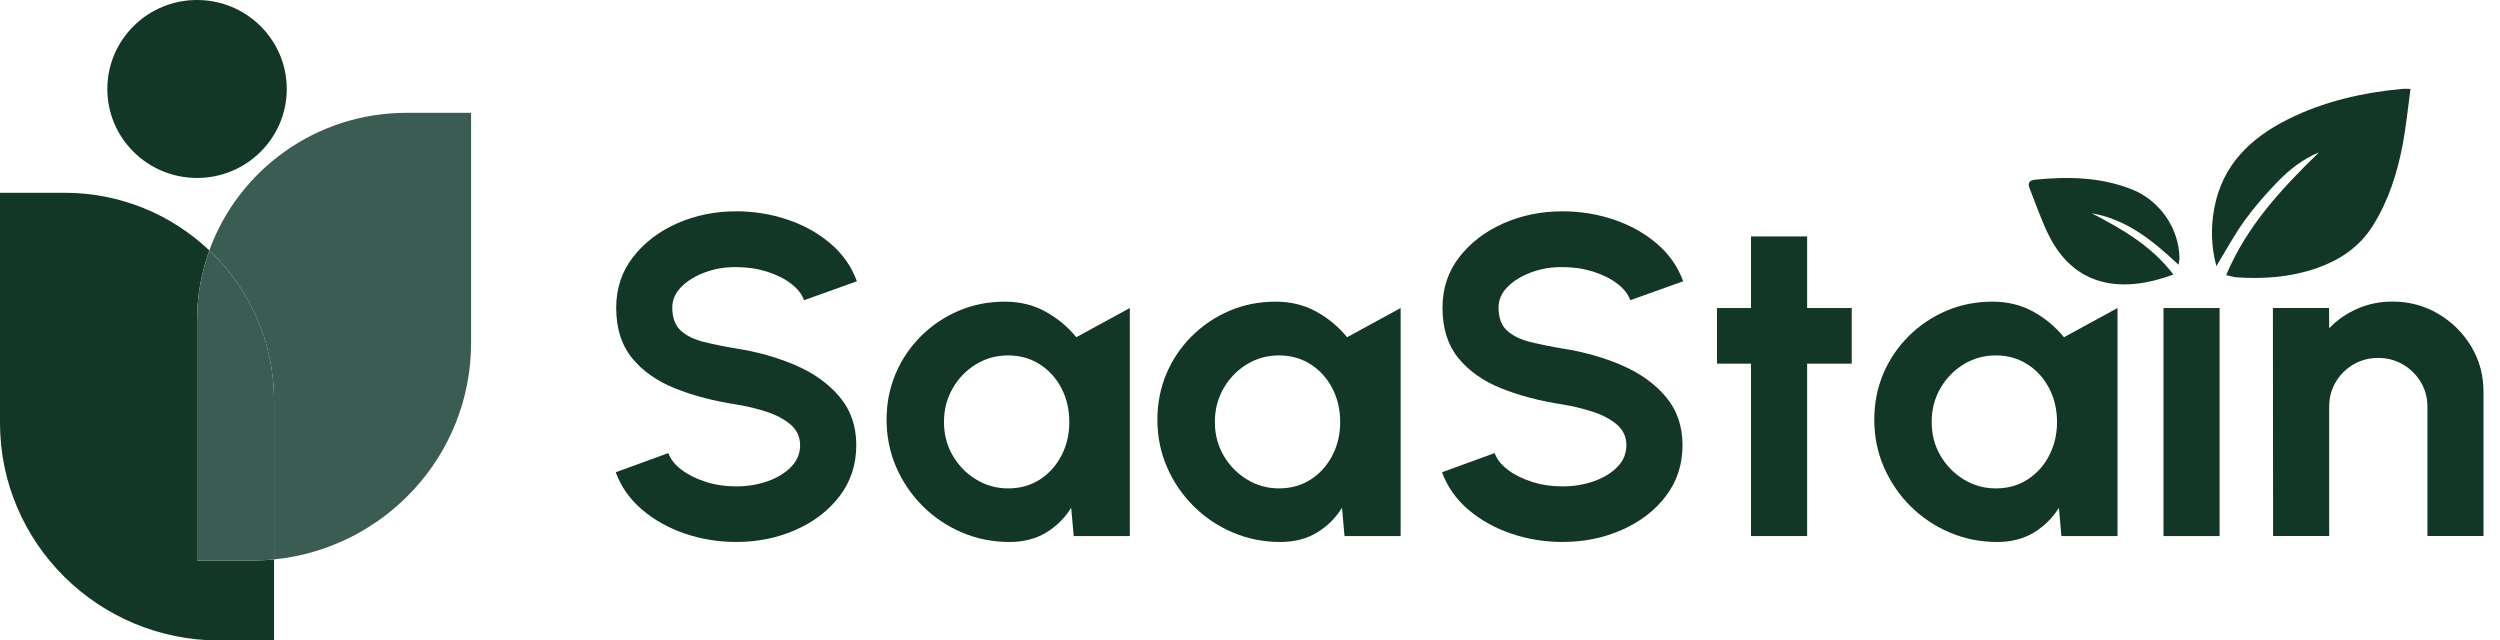 <svg width="121" height="31" viewBox="0 0 121 31" fill="none" xmlns="http://www.w3.org/2000/svg">
<path d="M9.536 27.131V15.522C9.536 14.329 9.747 13.183 10.131 12.12C8.31 10.393 5.839 9.33 3.12 9.33H0V20.466C0 26.283 4.756 31 10.62 31H13.264V27.077C12.907 27.112 12.546 27.131 12.18 27.131H9.536Z" fill="#123726"/>
<path d="M19.68 5.46C15.281 5.46 11.536 8.238 10.131 12.12C12.061 13.951 13.264 16.533 13.264 19.391V27.076C18.621 26.538 22.8 22.051 22.8 16.597V5.46H19.68Z" fill="#3B5C53"/>
<path d="M10.132 12.12C9.748 13.183 9.537 14.329 9.537 15.522V27.13H12.181C12.547 27.13 12.908 27.112 13.265 27.077V19.391C13.265 16.533 12.064 13.952 10.132 12.12Z" fill="#3B5C53"/>
<path d="M9.537 8.613C11.935 8.613 13.879 6.685 13.879 4.307C13.879 1.928 11.935 0 9.537 0C7.139 0 5.195 1.928 5.195 4.307C5.195 6.685 7.139 8.613 9.537 8.613Z" fill="#123726"/>
<path d="M35.632 26.231C34.771 26.231 33.947 26.097 33.157 25.83C32.368 25.56 31.674 25.175 31.081 24.672C30.488 24.168 30.062 23.563 29.801 22.857L32.349 21.929C32.453 22.223 32.664 22.492 32.984 22.735C33.303 22.977 33.692 23.172 34.151 23.319C34.611 23.466 35.103 23.541 35.632 23.541C36.173 23.541 36.68 23.458 37.15 23.292C37.622 23.126 38.002 22.894 38.291 22.596C38.579 22.298 38.725 21.95 38.725 21.552C38.725 21.148 38.572 20.814 38.27 20.553C37.965 20.293 37.576 20.085 37.102 19.93C36.628 19.775 36.137 19.659 35.634 19.576C34.529 19.406 33.537 19.145 32.662 18.793C31.787 18.441 31.096 17.95 30.586 17.324C30.079 16.698 29.824 15.889 29.824 14.896C29.824 13.962 30.095 13.146 30.636 12.446C31.177 11.748 31.889 11.203 32.773 10.811C33.656 10.422 34.608 10.227 35.632 10.227C36.484 10.227 37.309 10.36 38.103 10.625C38.896 10.89 39.592 11.275 40.189 11.783C40.786 12.29 41.215 12.901 41.474 13.614L38.915 14.53C38.811 14.235 38.6 13.966 38.28 13.724C37.961 13.481 37.572 13.289 37.113 13.144C36.653 13.001 36.16 12.928 35.632 12.928C35.106 12.922 34.606 13.003 34.134 13.177C33.662 13.351 33.28 13.583 32.984 13.877C32.687 14.171 32.539 14.511 32.539 14.892C32.539 15.385 32.679 15.756 32.956 16.006C33.234 16.257 33.608 16.439 34.076 16.553C34.544 16.667 35.062 16.773 35.634 16.868C36.672 17.03 37.633 17.303 38.516 17.684C39.4 18.068 40.108 18.577 40.642 19.213C41.177 19.849 41.444 20.628 41.444 21.548C41.444 22.482 41.177 23.3 40.642 24.005C40.108 24.707 39.4 25.254 38.516 25.643C37.631 26.037 36.67 26.231 35.632 26.231Z" fill="#123726"/>
<path d="M54.683 14.909V25.946H51.968L51.845 24.576C51.54 25.069 51.139 25.469 50.638 25.774C50.136 26.078 49.545 26.232 48.862 26.232C48.039 26.232 47.267 26.076 46.548 25.767C45.828 25.459 45.197 25.032 44.652 24.487C44.107 23.943 43.681 23.313 43.372 22.6C43.065 21.888 42.91 21.121 42.91 20.305C42.91 19.518 43.056 18.778 43.349 18.086C43.641 17.395 44.053 16.788 44.579 16.266C45.105 15.744 45.713 15.335 46.404 15.041C47.093 14.747 47.835 14.6 48.631 14.6C49.366 14.6 50.024 14.762 50.606 15.085C51.189 15.408 51.684 15.82 52.091 16.322M48.796 23.638C49.374 23.638 49.886 23.495 50.331 23.207C50.776 22.919 51.124 22.532 51.377 22.043C51.63 21.554 51.755 21.015 51.755 20.425C51.755 19.829 51.63 19.286 51.377 18.797C51.124 18.308 50.773 17.919 50.324 17.633C49.875 17.347 49.366 17.202 48.794 17.202C48.221 17.202 47.701 17.347 47.229 17.637C46.757 17.927 46.383 18.316 46.106 18.801C45.828 19.286 45.688 19.829 45.688 20.423C45.688 21.02 45.828 21.56 46.11 22.045C46.392 22.53 46.768 22.917 47.24 23.203C47.714 23.495 48.232 23.638 48.796 23.638Z" fill="#123726"/>
<path d="M67.79 14.909V25.946H65.075L64.952 24.576C64.647 25.069 64.246 25.469 63.745 25.774C63.244 26.078 62.653 26.232 61.97 26.232C61.147 26.232 60.374 26.076 59.656 25.767C58.935 25.459 58.304 25.032 57.759 24.487C57.214 23.943 56.788 23.313 56.479 22.6C56.172 21.888 56.018 21.121 56.018 20.305C56.018 19.518 56.164 18.778 56.456 18.086C56.749 17.395 57.16 16.788 57.686 16.266C58.213 15.744 58.82 15.335 59.512 15.041C60.201 14.747 60.942 14.6 61.738 14.6C62.473 14.6 63.131 14.762 63.714 15.085C64.296 15.408 64.791 15.82 65.199 16.322M61.905 23.638C62.484 23.638 62.995 23.495 63.44 23.207C63.885 22.919 64.234 22.532 64.487 22.043C64.739 21.554 64.865 21.015 64.865 20.425C64.865 19.829 64.739 19.286 64.487 18.797C64.234 18.308 63.883 17.919 63.436 17.633C62.987 17.347 62.477 17.202 61.905 17.202C61.333 17.202 60.813 17.347 60.341 17.637C59.869 17.927 59.495 18.316 59.217 18.801C58.939 19.286 58.8 19.829 58.8 20.423C58.8 21.02 58.939 21.56 59.221 22.045C59.503 22.53 59.879 22.917 60.351 23.203C60.823 23.495 61.341 23.638 61.905 23.638Z" fill="#123726"/>
<path d="M75.624 26.231C74.764 26.231 73.939 26.097 73.149 25.83C72.36 25.56 71.666 25.175 71.073 24.672C70.48 24.168 70.054 23.563 69.793 22.857L72.341 21.929C72.445 22.223 72.656 22.492 72.976 22.735C73.295 22.977 73.684 23.172 74.143 23.319C74.603 23.466 75.096 23.541 75.624 23.541C76.165 23.541 76.672 23.458 77.142 23.292C77.614 23.126 77.995 22.894 78.283 22.596C78.573 22.298 78.717 21.95 78.717 21.552C78.717 21.148 78.565 20.814 78.262 20.553C77.957 20.293 77.569 20.085 77.094 19.93C76.62 19.775 76.129 19.659 75.626 19.576C74.521 19.406 73.529 19.145 72.654 18.793C71.779 18.441 71.088 17.95 70.578 17.324C70.071 16.698 69.816 15.889 69.816 14.896C69.816 13.962 70.087 13.146 70.628 12.446C71.169 11.748 71.882 11.203 72.765 10.811C73.648 10.422 74.601 10.227 75.624 10.227C76.476 10.227 77.301 10.36 78.095 10.625C78.888 10.89 79.584 11.275 80.181 11.783C80.778 12.29 81.207 12.901 81.466 13.614L78.905 14.53C78.801 14.235 78.59 13.966 78.27 13.724C77.951 13.481 77.562 13.289 77.103 13.144C76.643 13.001 76.148 12.928 75.622 12.928C75.096 12.922 74.597 13.003 74.124 13.177C73.653 13.351 73.27 13.583 72.974 13.877C72.677 14.171 72.529 14.511 72.529 14.892C72.529 15.385 72.669 15.756 72.947 16.006C73.224 16.257 73.598 16.439 74.066 16.553C74.534 16.667 75.052 16.773 75.624 16.868C76.662 17.03 77.623 17.303 78.506 17.684C79.39 18.068 80.098 18.577 80.632 19.213C81.167 19.849 81.434 20.628 81.434 21.548C81.434 22.482 81.167 23.3 80.632 24.005C80.098 24.707 79.39 25.254 78.506 25.643C77.623 26.037 76.662 26.231 75.624 26.231Z" fill="#123726"/>
<path d="M89.624 17.601H87.465V25.945H84.749V17.601H83.102V14.909H84.749V11.443H87.465V14.909H89.624V17.601Z" fill="#123726"/>
<path d="M102.488 14.909V25.946H99.773L99.65 24.576C99.345 25.069 98.944 25.469 98.442 25.774C97.941 26.078 97.35 26.232 96.667 26.232C95.844 26.232 95.072 26.076 94.353 25.767C93.632 25.459 93.002 25.032 92.457 24.487C91.912 23.943 91.486 23.313 91.176 22.6C90.869 21.888 90.715 21.121 90.715 20.305C90.715 19.518 90.861 18.778 91.153 18.086C91.446 17.395 91.857 16.788 92.384 16.266C92.91 15.744 93.518 15.335 94.209 15.041C94.898 14.747 95.639 14.6 96.435 14.6C97.17 14.6 97.828 14.762 98.411 15.085C98.994 15.408 99.489 15.82 99.896 16.322M96.6 23.638C97.179 23.638 97.691 23.495 98.135 23.207C98.58 22.919 98.929 22.532 99.182 22.043C99.434 21.554 99.56 21.015 99.56 20.425C99.56 19.829 99.434 19.286 99.182 18.797C98.929 18.308 98.578 17.919 98.129 17.633C97.68 17.347 97.17 17.202 96.598 17.202C96.026 17.202 95.506 17.347 95.034 17.637C94.562 17.927 94.188 18.316 93.91 18.801C93.632 19.286 93.493 19.829 93.493 20.423C93.493 21.02 93.632 21.56 93.914 22.045C94.196 22.53 94.572 22.917 95.044 23.203C95.52 23.495 96.036 23.638 96.6 23.638Z" fill="#123726"/>
<path d="M104.713 14.909H107.428V25.946H104.713V14.909Z" fill="#123726"/>
<path d="M120.202 18.969V25.943H117.487V19.675C117.487 19.24 117.378 18.846 117.163 18.488C116.948 18.132 116.66 17.848 116.3 17.639C115.941 17.43 115.542 17.324 115.104 17.324C114.665 17.324 114.268 17.43 113.907 17.639C113.548 17.848 113.262 18.132 113.051 18.488C112.84 18.844 112.733 19.24 112.733 19.675V25.943H110.018L110.008 14.906H112.723L112.733 15.888C113.111 15.491 113.565 15.176 114.091 14.944C114.617 14.712 115.185 14.596 115.793 14.596C116.601 14.596 117.341 14.793 118.007 15.186C118.675 15.58 119.208 16.106 119.604 16.765C120.003 17.425 120.202 18.161 120.202 18.969Z" fill="#123726"/>
<path d="M107.746 13.316C108.761 10.902 110.456 9.115 112.236 7.375C111.459 7.696 110.812 8.205 110.239 8.794C109.667 9.384 109.12 10.009 108.639 10.675C108.153 11.346 107.758 12.085 107.271 12.879C107.013 11.899 107.004 10.991 107.169 10.092C107.551 8 108.917 6.679 110.751 5.767C112.48 4.907 114.335 4.483 116.252 4.303C116.359 4.292 116.465 4.301 116.668 4.301C116.542 5.222 116.457 6.113 116.292 6.989C116.031 8.367 115.611 9.691 114.859 10.902C114.197 11.969 113.228 12.603 112.077 12.997C110.847 13.415 109.569 13.51 108.276 13.425C108.124 13.417 107.975 13.365 107.746 13.316Z" fill="#123726"/>
<path d="M101.237 10.322C102.713 11.085 104.144 11.907 105.192 13.287C102.697 14.215 100.387 13.908 99.132 11.329C98.787 10.618 98.532 9.867 98.238 9.131C98.133 8.87 98.198 8.727 98.507 8.696C100.097 8.537 101.661 8.568 103.173 9.162C104.524 9.693 105.462 11.033 105.487 12.487C105.489 12.559 105.468 12.632 105.441 12.814C104.192 11.64 102.931 10.614 101.237 10.322Z" fill="#123726"/>
</svg>